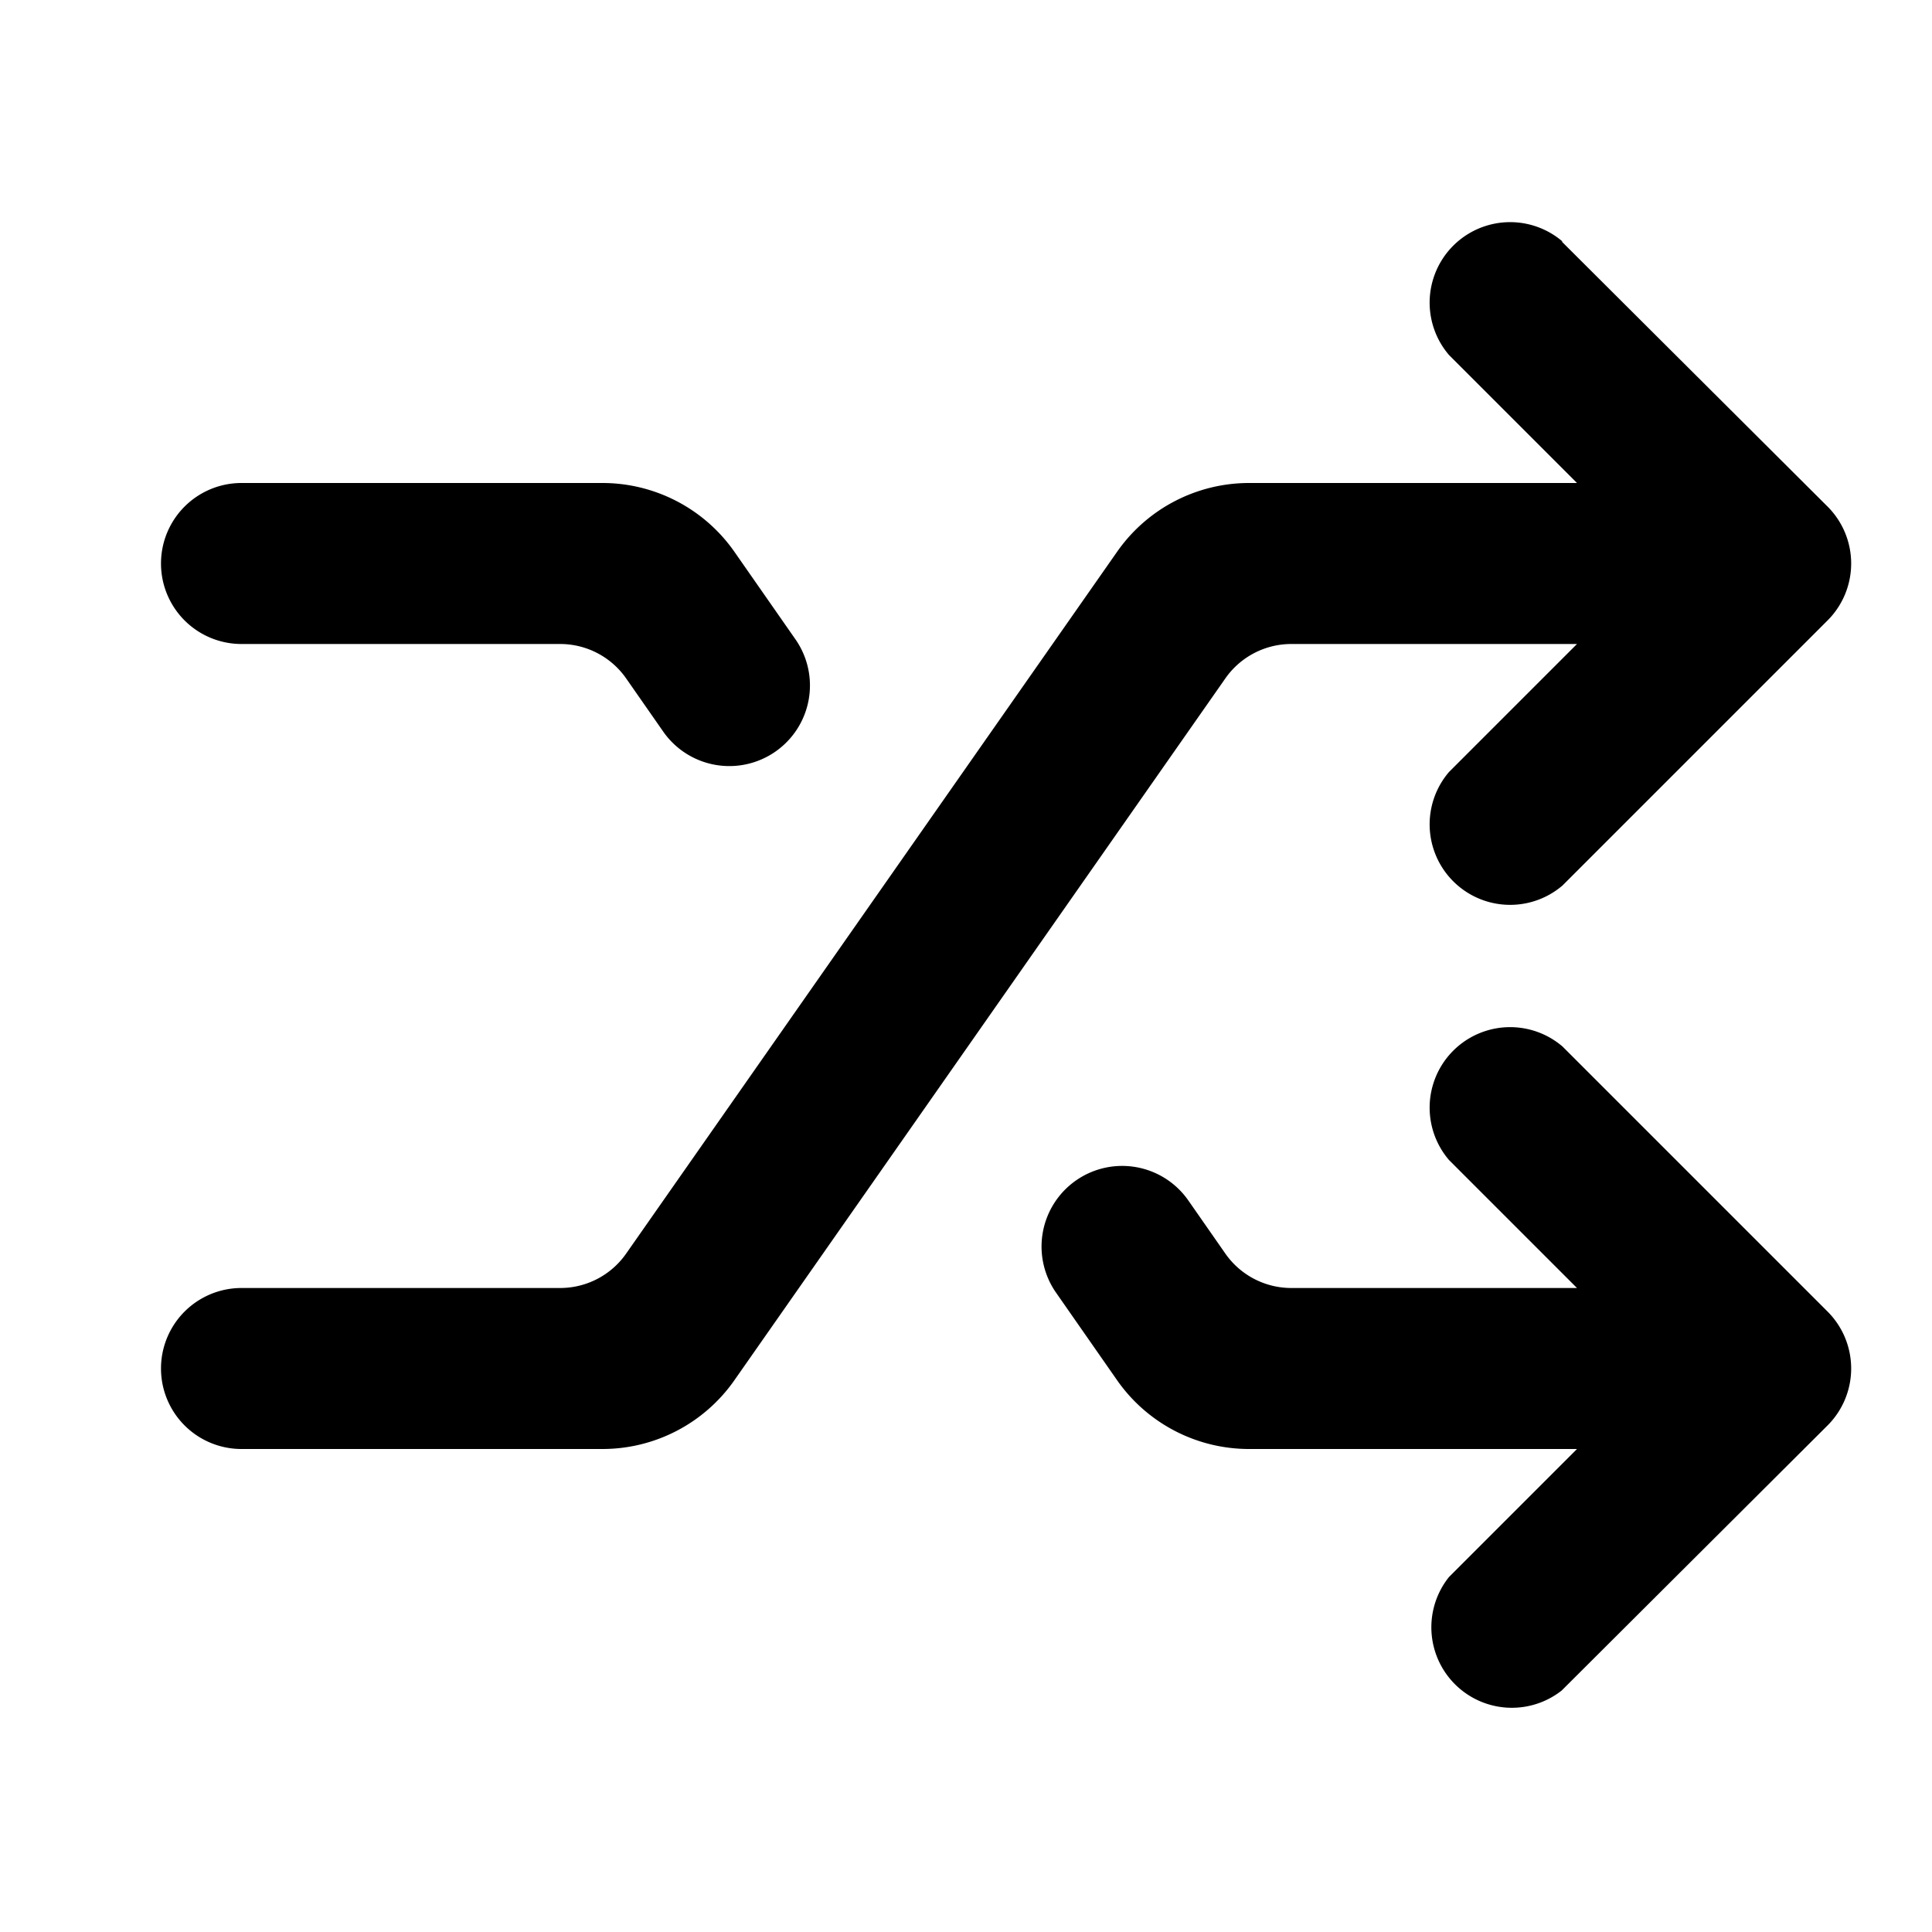 <svg xmlns="http://www.w3.org/2000/svg" viewBox="0 0 24 24" fill="currentColor"><path d="M19.41 3A1 1 0 0 0 18 4.41L19.59 6h-4.07a2 2 0 0 0-1.64.85l-6.1 8.72a1 1 0 0 1-.82.43H3a1 1 0 1 0 0 2h4.48a2 2 0 0 0 1.64-.85l6.1-8.72a1 1 0 0 1 .82-.43h3.55L18 9.59A1 1 0 0 0 19.41 11l3.3-3.3a1 1 0 0 0 0-1.4L19.4 3ZM9.88 7.94a1 1 0 1 1-1.64 1.15l-.46-.66A1 1 0 0 0 6.96 8H3a1 1 0 1 1 0-2h4.48a2 2 0 0 1 1.64.85l.76 1.09Z"/><path d="M13.12 16.06a1 1 0 1 1 1.64-1.15l.46.66a1 1 0 0 0 .82.43h3.55L18 14.41A1 1 0 0 1 19.41 13l3.3 3.3a1 1 0 0 1 0 1.4L19.4 21a1 1 0 0 1-1.4-1.41L19.59 18h-4.07a2 2 0 0 1-1.64-.85l-.76-1.09Z"/></svg>
